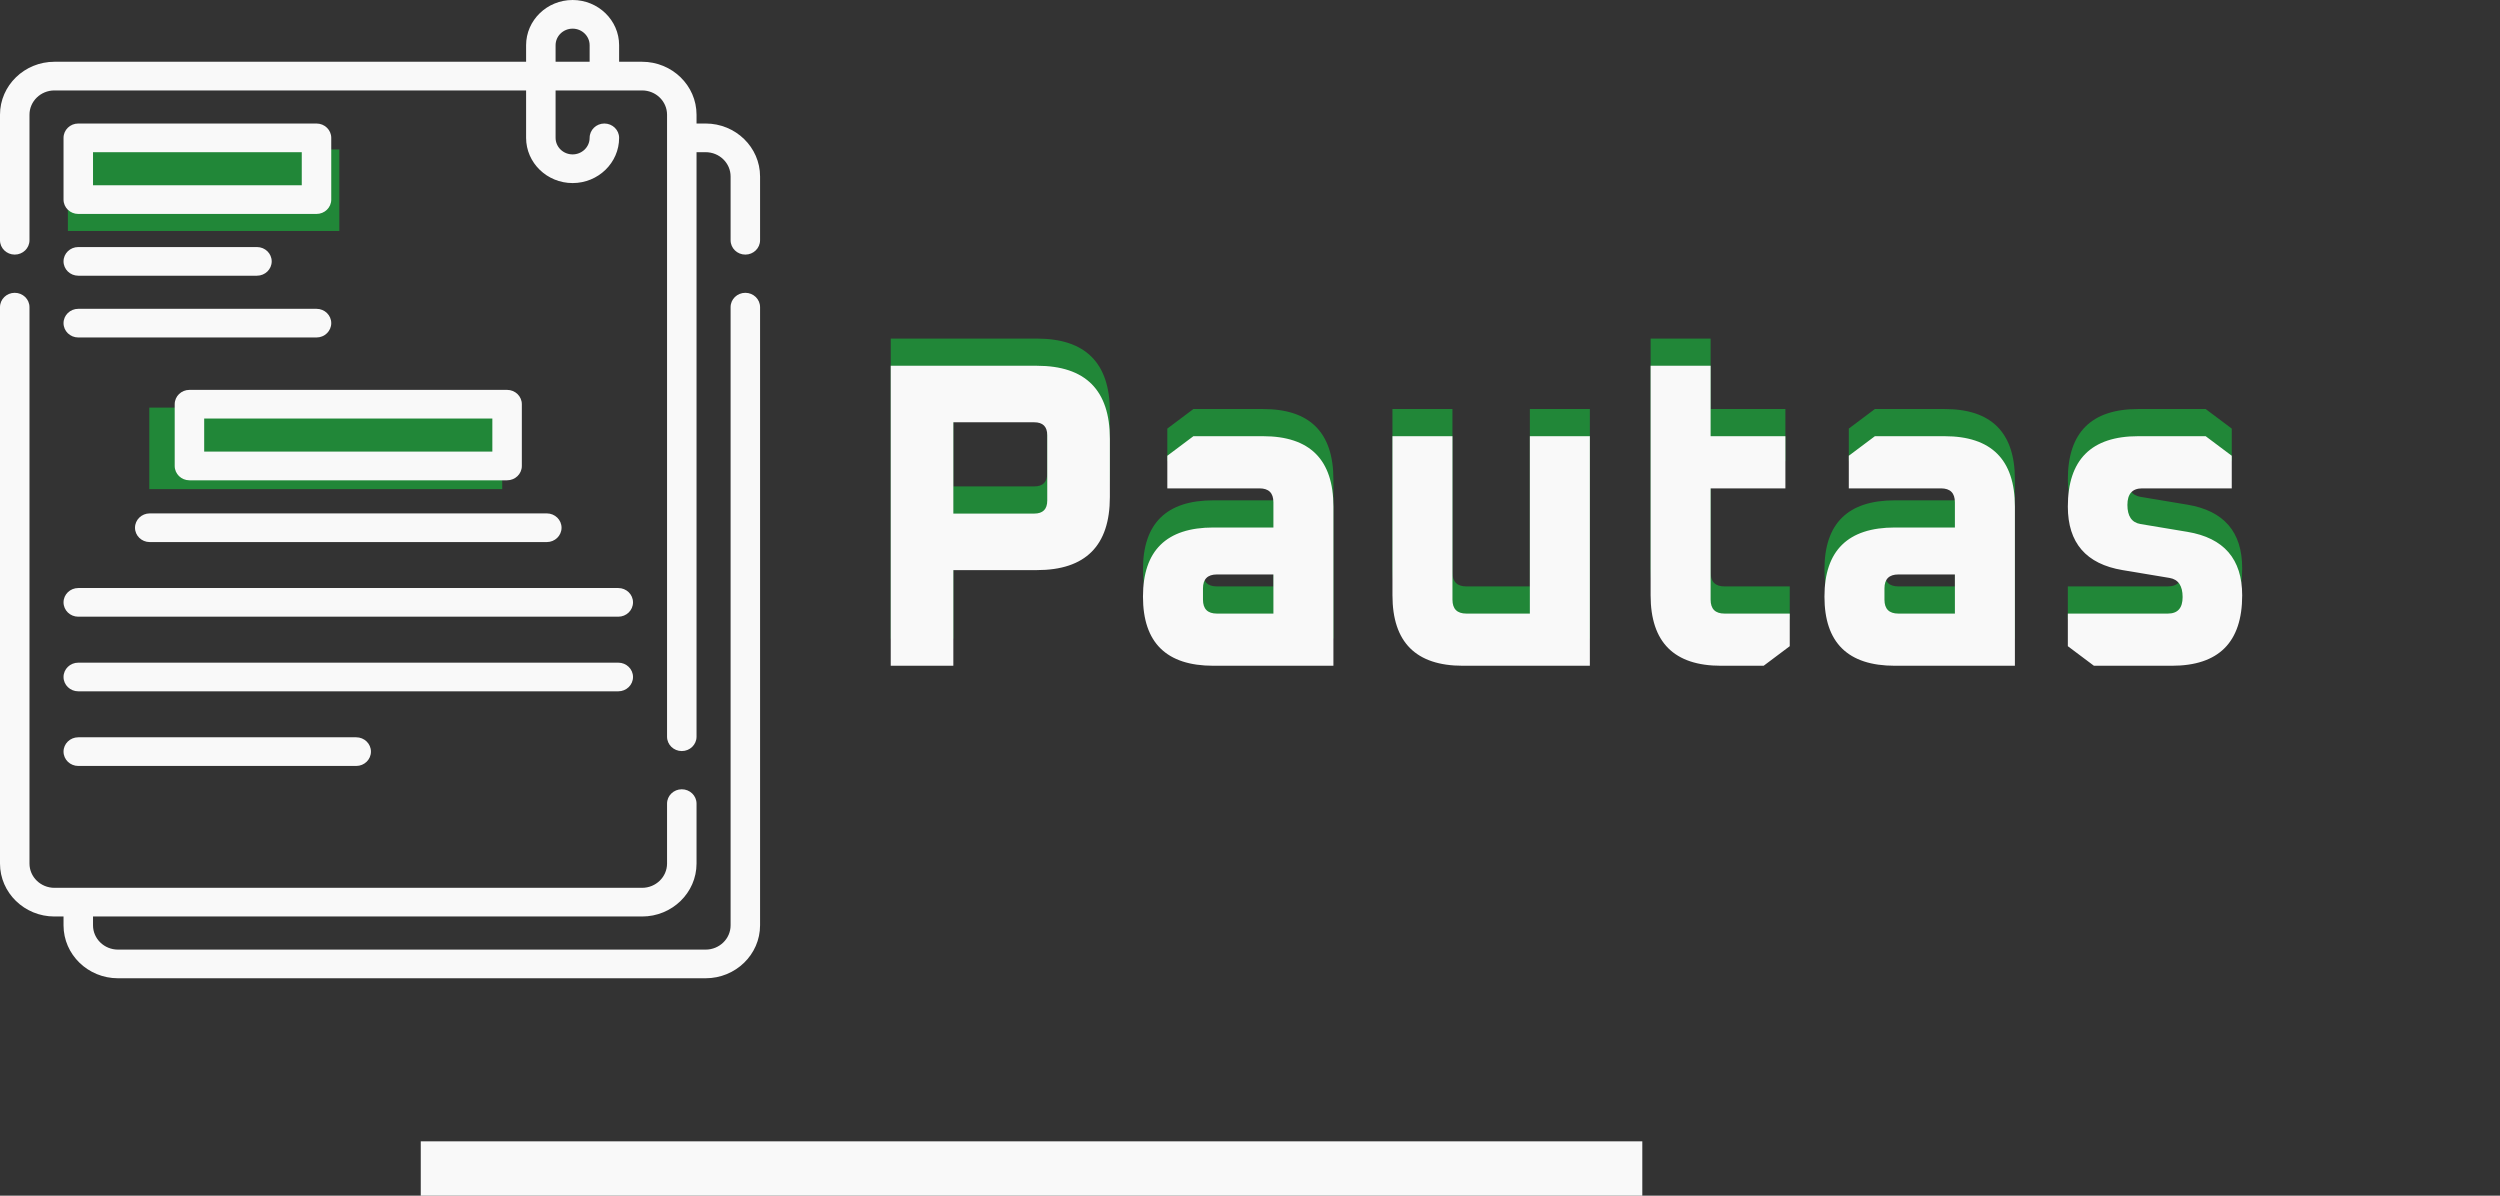 <svg width="184" height="88" viewBox="0 0 184 88" fill="none" xmlns="http://www.w3.org/2000/svg">
<rect x="0" y="0" width="184" height="88" fill="#333333" stroke="none"/>
<rect x="4.995" y="11" width="19.979" height="6" fill="#218738"/>
<rect x="10.989" y="30" width="25.973" height="6" fill="#218738"/>
<line x1="30.968" y1="86" x2="120.874" y2="86" stroke="#F9F9F9" stroke-width="4"/>
<path d="M65.558 47V24.92H76.31C79.894 24.92 81.686 26.712 81.686 30.296V34.584C81.686 38.168 79.894 39.96 76.31 39.96H70.166V47H65.558ZM70.166 35.8H76.118C76.758 35.8 77.078 35.48 77.078 34.84V30.04C77.078 29.4 76.758 29.08 76.118 29.08H70.166V35.8ZM89.307 47C85.851 47 84.123 45.304 84.123 41.912C84.123 38.52 85.851 36.824 89.307 36.824H93.723V34.968C93.723 34.285 93.382 33.944 92.699 33.944H85.915V31.544L87.835 30.104H92.955C96.411 30.104 98.139 31.832 98.139 35.288V47H89.307ZM88.539 42.136C88.539 42.819 88.881 43.16 89.563 43.16H93.723V40.28H89.563C88.881 40.28 88.539 40.621 88.539 41.304V42.136ZM102.485 41.816V30.104H106.901V42.136C106.901 42.819 107.242 43.16 107.925 43.16H112.597V30.104H117.013V47H107.669C104.213 47 102.485 45.272 102.485 41.816ZM121.485 41.816V24.92H125.901V30.104H131.405V33.944H125.901V42.136C125.901 42.819 126.242 43.16 126.925 43.16H131.725V45.56L129.805 47H126.669C123.213 47 121.485 45.272 121.485 41.816ZM139.464 47C136.008 47 134.28 45.304 134.28 41.912C134.28 38.52 136.008 36.824 139.464 36.824H143.88V34.968C143.88 34.285 143.538 33.944 142.856 33.944H136.072V31.544L137.992 30.104H143.112C146.568 30.104 148.296 31.832 148.296 35.288V47H139.464ZM138.696 42.136C138.696 42.819 139.037 43.16 139.72 43.16H143.88V40.28H139.72C139.037 40.28 138.696 40.621 138.696 41.304V42.136ZM152.193 45.56V43.16H159.553C160.279 43.16 160.641 42.755 160.641 41.944C160.641 41.112 160.321 40.643 159.681 40.536L156.225 39.96C153.537 39.512 152.193 37.955 152.193 35.288C152.193 31.832 153.921 30.104 157.377 30.104H162.337L164.257 31.544V33.944H157.665C156.94 33.944 156.577 34.349 156.577 35.16C156.577 35.992 156.897 36.461 157.537 36.568L160.993 37.144C163.681 37.592 165.025 39.149 165.025 41.816C165.025 45.272 163.297 47 159.841 47H154.113L152.193 45.56Z" fill="#218738"/>
<path d="M65.558 49V26.92H76.31C79.894 26.92 81.686 28.712 81.686 32.296V36.584C81.686 40.168 79.894 41.96 76.31 41.96H70.166V49H65.558ZM70.166 37.8H76.118C76.758 37.8 77.078 37.48 77.078 36.84V32.04C77.078 31.4 76.758 31.08 76.118 31.08H70.166V37.8ZM89.307 49C85.851 49 84.123 47.304 84.123 43.912C84.123 40.52 85.851 38.824 89.307 38.824H93.723V36.968C93.723 36.285 93.382 35.944 92.699 35.944H85.915V33.544L87.835 32.104H92.955C96.411 32.104 98.139 33.832 98.139 37.288V49H89.307ZM88.539 44.136C88.539 44.819 88.881 45.16 89.563 45.16H93.723V42.28H89.563C88.881 42.28 88.539 42.621 88.539 43.304V44.136ZM102.485 43.816V32.104H106.901V44.136C106.901 44.819 107.242 45.16 107.925 45.16H112.597V32.104H117.013V49H107.669C104.213 49 102.485 47.272 102.485 43.816ZM121.485 43.816V26.92H125.901V32.104H131.405V35.944H125.901V44.136C125.901 44.819 126.242 45.16 126.925 45.16H131.725V47.56L129.805 49H126.669C123.213 49 121.485 47.272 121.485 43.816ZM139.464 49C136.008 49 134.28 47.304 134.28 43.912C134.28 40.52 136.008 38.824 139.464 38.824H143.88V36.968C143.88 36.285 143.538 35.944 142.856 35.944H136.072V33.544L137.992 32.104H143.112C146.568 32.104 148.296 33.832 148.296 37.288V49H139.464ZM138.696 44.136C138.696 44.819 139.037 45.16 139.72 45.16H143.88V42.28H139.72C139.037 42.28 138.696 42.621 138.696 43.304V44.136ZM152.193 47.56V45.16H159.553C160.279 45.16 160.641 44.755 160.641 43.944C160.641 43.112 160.321 42.643 159.681 42.536L156.225 41.96C153.537 41.512 152.193 39.955 152.193 37.288C152.193 33.832 153.921 32.104 157.377 32.104H162.337L164.257 33.544V35.944H157.665C156.94 35.944 156.577 36.349 156.577 37.16C156.577 37.992 156.897 38.461 157.537 38.568L160.993 39.144C163.681 39.592 165.025 41.149 165.025 43.816C165.025 47.272 163.297 49 159.841 49H154.113L152.193 47.56Z" fill="#F9F9F9"/>
<path d="M54.857 21.551C54.257 21.551 53.772 22.023 53.772 22.605V68.105C53.772 69.09 52.948 69.891 51.935 69.891H8.683C7.67 69.891 6.846 69.09 6.846 68.105V67.454H47.258C49.468 67.454 51.265 65.706 51.265 63.558V59.145C51.265 58.563 50.779 58.091 50.18 58.091C49.581 58.091 49.095 58.563 49.095 59.145V63.558C49.095 64.543 48.271 65.344 47.258 65.344H4.007C2.994 65.344 2.17 64.543 2.17 63.558V22.605C2.17 22.023 1.684 21.551 1.085 21.551C0.486 21.551 0 22.023 0 22.605V63.558C0 65.706 1.797 67.454 4.007 67.454H4.676V68.105C4.676 70.253 6.474 72 8.683 72H51.935C54.144 72 55.941 70.253 55.941 68.105V22.605C55.941 22.023 55.456 21.551 54.857 21.551Z" fill="#F9F9F9"/>
<path d="M51.935 9.091H51.265V8.442C51.265 6.294 49.468 4.546 47.258 4.546H45.567V3.328C45.567 1.493 44.032 0 42.144 0C40.257 0 38.721 1.493 38.721 3.328V4.546H4.007C1.797 4.546 0 6.294 0 8.442V17.684C0 18.266 0.486 18.738 1.085 18.738C1.684 18.738 2.17 18.266 2.17 17.684V8.442C2.17 7.457 2.994 6.656 4.007 6.656H38.721V10.146C38.721 11.981 40.257 13.474 42.144 13.474C44.032 13.474 45.567 11.981 45.567 10.146C45.567 9.563 45.081 9.091 44.482 9.091C43.883 9.091 43.397 9.563 43.397 10.146C43.397 10.818 42.835 11.364 42.144 11.364C41.453 11.364 40.891 10.818 40.891 10.146V6.656H47.258C48.271 6.656 49.095 7.457 49.095 8.442V54.224C49.095 54.806 49.581 55.278 50.18 55.278C50.779 55.278 51.265 54.806 51.265 54.224V11.201H51.935C52.948 11.201 53.772 12.002 53.772 12.987V17.683C53.772 18.266 54.257 18.738 54.857 18.738C55.456 18.738 55.941 18.266 55.941 17.683V12.987C55.941 10.839 54.144 9.091 51.935 9.091ZM40.891 3.328C40.891 2.656 41.453 2.109 42.144 2.109C42.835 2.109 43.397 2.656 43.397 3.328V4.546H40.891V3.328Z" fill="#F9F9F9"/>
<path d="M37.322 28.695H13.943C13.344 28.695 12.858 29.167 12.858 29.75V34.295C12.858 34.878 13.344 35.35 13.943 35.35H37.322C37.921 35.35 38.407 34.878 38.407 34.295V29.75C38.407 29.167 37.921 28.695 37.322 28.695ZM36.237 33.24H15.028V30.804H36.237V33.24Z" fill="#F9F9F9"/>
<path d="M23.295 9.091H5.761C5.162 9.091 4.676 9.563 4.676 10.146V14.692C4.676 15.274 5.162 15.746 5.761 15.746H23.295C23.895 15.746 24.38 15.274 24.38 14.692V10.146C24.38 9.564 23.894 9.091 23.295 9.091ZM22.21 13.637H6.846V11.201H22.21V13.637Z" fill="#F9F9F9"/>
<path d="M5.761 24.838H23.295C23.895 24.838 24.38 24.366 24.38 23.783C24.38 23.201 23.895 22.729 23.295 22.729H5.761C5.162 22.729 4.676 23.201 4.676 23.783C4.676 24.366 5.162 24.838 5.761 24.838Z" fill="#F9F9F9"/>
<path d="M5.761 20.292H18.912C19.511 20.292 19.997 19.82 19.997 19.238C19.997 18.655 19.511 18.183 18.912 18.183H5.761C5.162 18.183 4.676 18.655 4.676 19.238C4.676 19.82 5.162 20.292 5.761 20.292Z" fill="#F9F9F9"/>
<path d="M9.936 38.841C9.936 39.424 10.422 39.896 11.021 39.896H40.245C40.844 39.896 41.33 39.424 41.33 38.841C41.33 38.258 40.844 37.786 40.245 37.786H11.021C10.422 37.786 9.936 38.259 9.936 38.841Z" fill="#F9F9F9"/>
<path d="M5.761 45.389H45.505C46.105 45.389 46.59 44.917 46.59 44.334C46.59 43.751 46.105 43.279 45.505 43.279H5.761C5.162 43.279 4.676 43.751 4.676 44.334C4.676 44.917 5.162 45.389 5.761 45.389Z" fill="#F9F9F9"/>
<path d="M5.761 50.881H45.505C46.105 50.881 46.59 50.409 46.59 49.827C46.59 49.244 46.105 48.772 45.505 48.772H5.761C5.162 48.772 4.676 49.244 4.676 49.827C4.676 50.409 5.162 50.881 5.761 50.881Z" fill="#F9F9F9"/>
<path d="M5.761 56.374H26.218C26.817 56.374 27.302 55.902 27.302 55.319C27.302 54.737 26.817 54.265 26.218 54.265H5.761C5.162 54.265 4.676 54.737 4.676 55.319C4.676 55.902 5.162 56.374 5.761 56.374Z" fill="#F9F9F9"/>
</svg>
